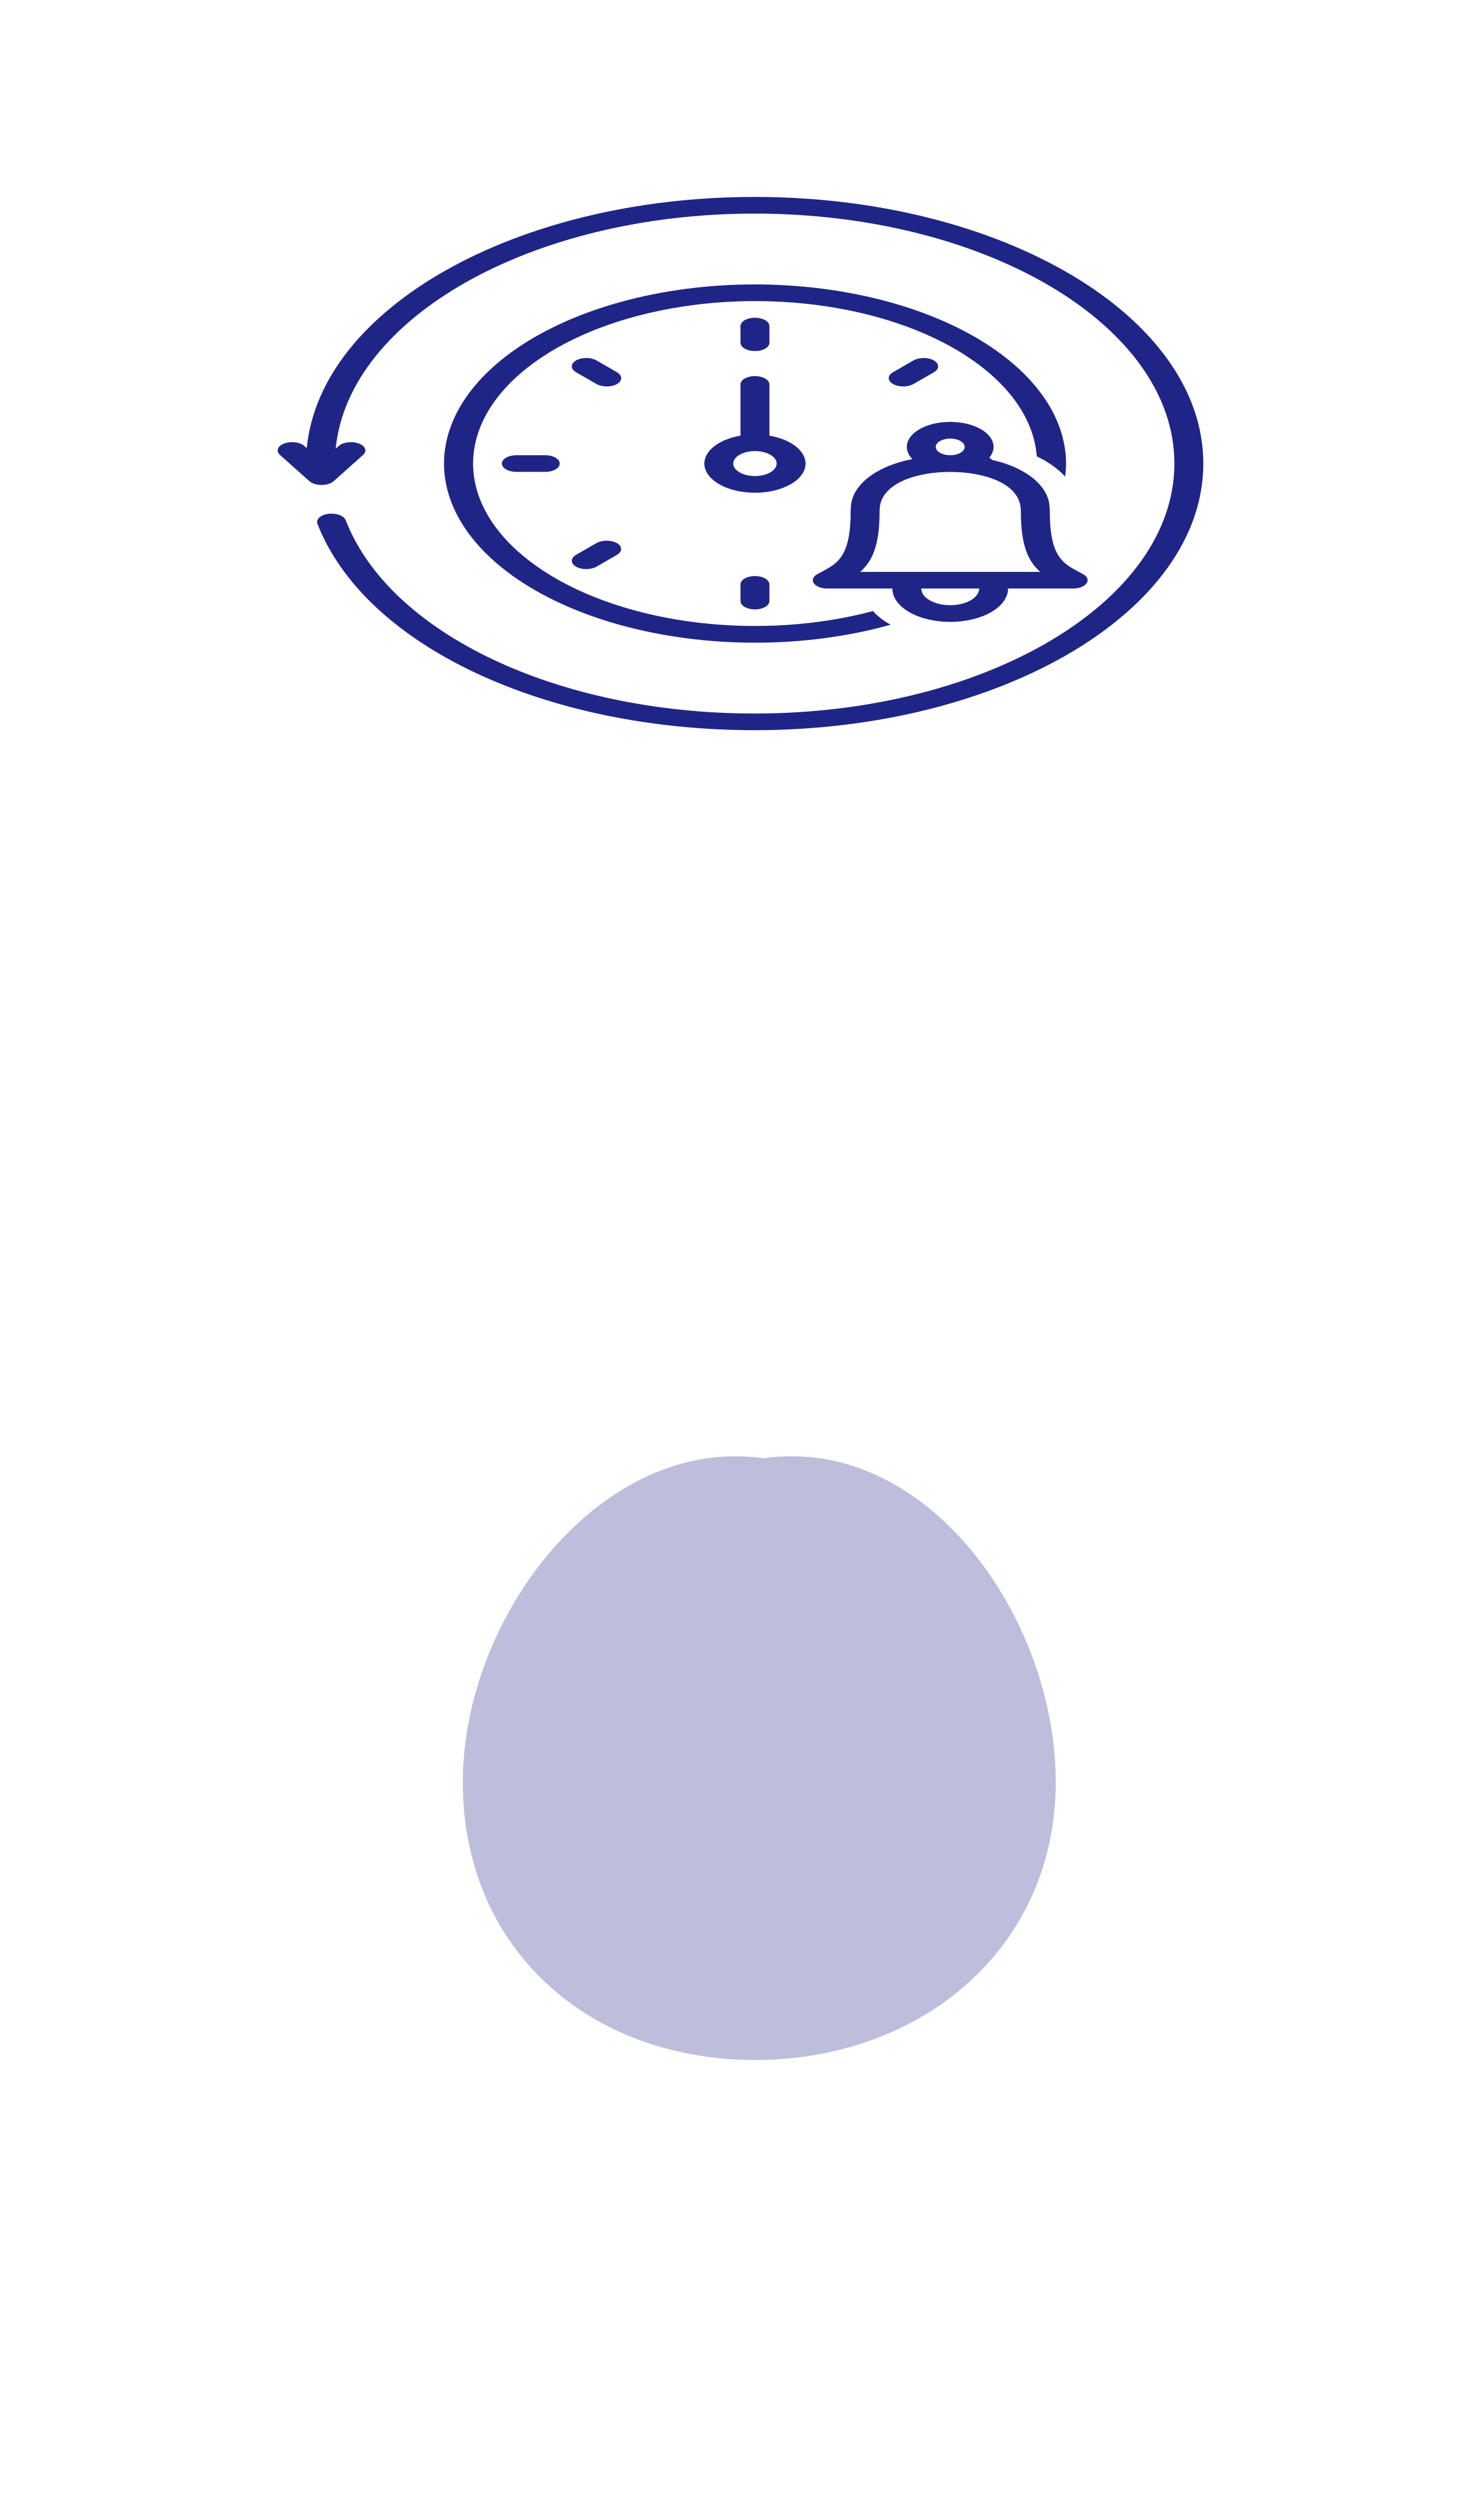 <svg width="32" height="54" viewBox="0 0 32 54" fill="none" xmlns="http://www.w3.org/2000/svg">
<g filter="url(#filter0_d_1049_2906)">
<circle cx="16" cy="38" r="12" fill="white"/>
<path d="M22.811 38.498C22.811 42.088 19.901 44.498 16.311 44.498C12.721 44.498 10 42.09 10 38.501C10 34.911 13 31 16.5 31.5C20 31 22.811 34.909 22.811 38.498Z" fill="#1F2587" fill-opacity="0.3"/>
<path d="M16.305 4.254C11.148 4.254 6.92 6.659 6.628 9.68L6.575 9.633C6.553 9.613 6.524 9.596 6.49 9.582C6.457 9.569 6.419 9.559 6.379 9.554C6.338 9.549 6.297 9.549 6.256 9.553C6.216 9.557 6.177 9.566 6.143 9.579C6.108 9.592 6.079 9.609 6.055 9.628C6.032 9.647 6.016 9.669 6.007 9.693C5.998 9.716 5.998 9.74 6.005 9.763C6.013 9.786 6.028 9.808 6.05 9.828L6.685 10.394C6.713 10.419 6.752 10.44 6.798 10.454C6.844 10.469 6.895 10.476 6.947 10.476C7 10.476 7.051 10.469 7.097 10.454C7.143 10.44 7.181 10.419 7.21 10.394L7.844 9.828C7.867 9.808 7.882 9.786 7.889 9.763C7.897 9.74 7.896 9.716 7.887 9.693C7.879 9.67 7.862 9.648 7.839 9.628C7.816 9.609 7.786 9.592 7.751 9.579C7.717 9.567 7.678 9.558 7.638 9.553C7.598 9.549 7.556 9.55 7.516 9.555C7.476 9.56 7.438 9.569 7.404 9.582C7.37 9.596 7.342 9.613 7.319 9.633L7.253 9.692C7.533 6.864 11.486 4.614 16.305 4.614C21.307 4.614 25.375 7.036 25.375 10.013C25.375 12.991 21.307 15.413 16.305 15.413C12.059 15.413 8.425 13.695 7.469 11.236C7.46 11.213 7.443 11.191 7.42 11.172C7.396 11.152 7.366 11.136 7.331 11.123C7.297 11.111 7.258 11.102 7.218 11.098C7.177 11.094 7.136 11.094 7.096 11.1C7.056 11.105 7.018 11.114 6.984 11.128C6.95 11.142 6.922 11.159 6.9 11.179C6.878 11.199 6.863 11.221 6.856 11.244C6.849 11.268 6.85 11.292 6.859 11.315C7.88 13.94 11.764 15.773 16.305 15.773C21.651 15.773 26 13.189 26 10.013C26 6.838 21.651 4.254 16.305 4.254Z" fill="#1F2587"/>
<path d="M16.312 7.584C16.395 7.584 16.475 7.565 16.534 7.531C16.592 7.497 16.625 7.452 16.625 7.404V7.043C16.625 6.996 16.592 6.95 16.534 6.916C16.475 6.882 16.395 6.863 16.312 6.863C16.23 6.863 16.15 6.882 16.091 6.916C16.033 6.95 16 6.996 16 7.043V7.404C16 7.452 16.033 7.497 16.091 7.531C16.15 7.565 16.23 7.584 16.312 7.584Z" fill="#1F2587"/>
<path d="M16 12.623V12.984C16 13.032 16.033 13.077 16.091 13.111C16.15 13.145 16.23 13.164 16.312 13.164C16.395 13.164 16.475 13.145 16.534 13.111C16.592 13.077 16.625 13.032 16.625 12.984V12.623C16.625 12.576 16.592 12.53 16.534 12.496C16.475 12.462 16.395 12.443 16.312 12.443C16.23 12.443 16.15 12.462 16.091 12.496C16.033 12.53 16 12.576 16 12.623Z" fill="#1F2587"/>
<path d="M11.781 9.833H11.156C11.073 9.833 10.994 9.852 10.935 9.886C10.877 9.92 10.844 9.965 10.844 10.013C10.844 10.061 10.877 10.107 10.935 10.14C10.994 10.174 11.073 10.193 11.156 10.193H11.781C11.864 10.193 11.944 10.174 12.002 10.14C12.061 10.107 12.094 10.061 12.094 10.013C12.094 9.965 12.061 9.92 12.002 9.886C11.944 9.852 11.864 9.833 11.781 9.833Z" fill="#1F2587"/>
<path d="M13.331 8.041L12.889 7.786C12.83 7.752 12.751 7.733 12.668 7.733C12.585 7.733 12.505 7.752 12.447 7.786C12.388 7.82 12.355 7.866 12.355 7.914C12.355 7.961 12.388 8.007 12.447 8.041L12.889 8.296C12.947 8.329 13.027 8.348 13.11 8.348C13.193 8.348 13.272 8.329 13.331 8.296C13.389 8.262 13.422 8.216 13.422 8.168C13.422 8.12 13.389 8.075 13.331 8.041Z" fill="#1F2587"/>
<path d="M19.737 8.295L20.179 8.041C20.237 8.007 20.27 7.961 20.27 7.913C20.27 7.866 20.237 7.82 20.178 7.786C20.12 7.752 20.04 7.733 19.958 7.733C19.875 7.733 19.795 7.752 19.737 7.786L19.295 8.041C19.236 8.074 19.203 8.12 19.203 8.168C19.203 8.216 19.236 8.262 19.295 8.295C19.353 8.329 19.433 8.348 19.516 8.348C19.599 8.348 19.678 8.329 19.737 8.295Z" fill="#1F2587"/>
<path d="M12.888 11.731L12.446 11.986C12.388 12.02 12.355 12.066 12.355 12.113C12.356 12.161 12.389 12.207 12.447 12.24C12.505 12.274 12.585 12.293 12.667 12.293C12.75 12.293 12.829 12.274 12.888 12.241L13.33 11.986C13.389 11.952 13.421 11.907 13.421 11.859C13.421 11.811 13.389 11.765 13.33 11.732C13.271 11.698 13.192 11.679 13.109 11.679C13.026 11.679 12.947 11.698 12.888 11.731Z" fill="#1F2587"/>
<path d="M17.406 10.014C17.405 9.878 17.329 9.746 17.189 9.638C17.048 9.529 16.85 9.449 16.625 9.41V8.304C16.625 8.256 16.592 8.21 16.533 8.177C16.474 8.143 16.395 8.124 16.312 8.124C16.229 8.124 16.15 8.143 16.091 8.177C16.032 8.21 16 8.256 16 8.304V9.41C15.805 9.444 15.631 9.508 15.496 9.595C15.361 9.682 15.271 9.789 15.236 9.904C15.2 10.019 15.221 10.138 15.296 10.246C15.371 10.355 15.496 10.449 15.659 10.519C15.822 10.589 16.015 10.631 16.217 10.641C16.419 10.652 16.622 10.629 16.803 10.577C16.984 10.524 17.137 10.444 17.243 10.345C17.349 10.245 17.406 10.131 17.406 10.014ZM16.312 10.284C16.219 10.284 16.129 10.268 16.052 10.238C15.975 10.209 15.915 10.166 15.879 10.117C15.844 10.068 15.834 10.014 15.852 9.961C15.87 9.909 15.915 9.861 15.981 9.823C16.046 9.785 16.13 9.759 16.221 9.749C16.312 9.739 16.406 9.744 16.491 9.764C16.577 9.785 16.65 9.819 16.702 9.864C16.753 9.908 16.781 9.96 16.781 10.014C16.781 10.085 16.731 10.154 16.643 10.205C16.555 10.255 16.436 10.284 16.312 10.284Z" fill="#1F2587"/>
<path d="M16.315 6.144C15.305 6.143 14.307 6.274 13.397 6.527C12.487 6.779 11.687 7.147 11.058 7.602C10.428 8.057 9.985 8.588 9.761 9.155C9.537 9.723 9.538 10.312 9.764 10.879C9.99 11.446 10.435 11.976 11.066 12.431C11.697 12.885 12.498 13.252 13.409 13.503C14.32 13.754 15.318 13.884 16.328 13.883C17.339 13.882 18.335 13.749 19.244 13.495C19.089 13.41 18.96 13.31 18.863 13.2C17.677 13.515 16.347 13.601 15.069 13.448C13.791 13.294 12.632 12.908 11.764 12.346C10.896 11.784 10.364 11.077 10.247 10.328C10.13 9.579 10.433 8.828 11.113 8.186C11.792 7.544 12.812 7.045 14.022 6.762C15.231 6.479 16.567 6.427 17.831 6.614C19.096 6.801 20.222 7.217 21.045 7.801C21.868 8.385 22.344 9.105 22.402 9.857C22.654 9.978 22.862 10.127 23.014 10.295C23.026 10.202 23.034 10.108 23.034 10.013C23.032 8.987 22.323 8.004 21.064 7.278C19.804 6.553 18.096 6.145 16.315 6.144Z" fill="#1F2587"/>
<path d="M18.386 10.94C18.382 10.977 18.38 11.016 18.38 11.055C18.38 12.018 18.095 12.17 17.765 12.346C17.73 12.365 17.694 12.384 17.658 12.404C17.613 12.429 17.582 12.461 17.569 12.496C17.556 12.531 17.562 12.568 17.585 12.601C17.609 12.634 17.649 12.663 17.7 12.683C17.752 12.703 17.813 12.713 17.875 12.713H19.281C19.281 12.905 19.413 13.088 19.647 13.223C19.882 13.358 20.2 13.434 20.531 13.434C20.863 13.434 21.181 13.358 21.415 13.223C21.65 13.088 21.781 12.905 21.781 12.713H23.188C23.25 12.713 23.311 12.703 23.362 12.683C23.414 12.663 23.454 12.634 23.477 12.601C23.501 12.568 23.506 12.531 23.493 12.496C23.48 12.461 23.449 12.429 23.405 12.404C23.369 12.384 23.333 12.365 23.297 12.346C22.968 12.17 22.683 12.018 22.683 11.055C22.683 11.016 22.681 10.977 22.677 10.94C22.665 10.721 22.541 10.509 22.32 10.33C22.1 10.151 21.792 10.014 21.436 9.935C21.421 9.917 21.401 9.9 21.376 9.886C21.446 9.802 21.477 9.71 21.466 9.617C21.456 9.525 21.404 9.436 21.316 9.358C21.228 9.28 21.107 9.217 20.964 9.174C20.821 9.132 20.662 9.111 20.501 9.114C20.34 9.117 20.183 9.143 20.046 9.191C19.908 9.239 19.794 9.307 19.715 9.388C19.636 9.468 19.594 9.559 19.594 9.652C19.593 9.745 19.635 9.836 19.713 9.917C19.337 9.989 19.008 10.125 18.77 10.308C18.533 10.491 18.398 10.712 18.386 10.94ZM20.531 13.073C20.366 13.073 20.207 13.035 20.09 12.968C19.972 12.9 19.906 12.809 19.906 12.713H21.156C21.156 12.809 21.09 12.9 20.973 12.968C20.856 13.035 20.697 13.073 20.531 13.073ZM20.531 9.474C20.593 9.474 20.654 9.484 20.705 9.504C20.756 9.524 20.796 9.552 20.82 9.585C20.844 9.618 20.85 9.654 20.838 9.689C20.826 9.724 20.796 9.756 20.752 9.781C20.709 9.806 20.653 9.823 20.592 9.83C20.532 9.837 20.469 9.834 20.412 9.82C20.355 9.806 20.306 9.783 20.271 9.754C20.237 9.724 20.219 9.689 20.219 9.654C20.219 9.606 20.252 9.56 20.31 9.527C20.369 9.493 20.448 9.474 20.531 9.474ZM19.009 10.962C19.065 10.431 19.814 10.194 20.531 10.194C21.249 10.194 21.998 10.431 22.053 10.962C22.056 10.992 22.058 11.023 22.058 11.055C22.058 11.783 22.215 12.124 22.477 12.354H18.585C18.848 12.124 19.005 11.783 19.005 11.055C19.005 11.023 19.006 10.992 19.009 10.962Z" fill="#1F2587"/>
</g>
<defs>
<filter id="filter0_d_1049_2906" x="0" y="0.254" width="32" height="53.746" filterUnits="userSpaceOnUse" color-interpolation-filters="sRGB">
<feFlood flood-opacity="0" result="BackgroundImageFix"/>
<feColorMatrix in="SourceAlpha" type="matrix" values="0 0 0 0 0 0 0 0 0 0 0 0 0 0 0 0 0 0 127 0" result="hardAlpha"/>
<feOffset/>
<feGaussianBlur stdDeviation="2"/>
<feComposite in2="hardAlpha" operator="out"/>
<feColorMatrix type="matrix" values="0 0 0 0 0 0 0 0 0 0 0 0 0 0 0 0 0 0 0.25 0"/>
<feBlend mode="normal" in2="BackgroundImageFix" result="effect1_dropShadow_1049_2906"/>
<feBlend mode="normal" in="SourceGraphic" in2="effect1_dropShadow_1049_2906" result="shape"/>
</filter>
</defs>
</svg>
